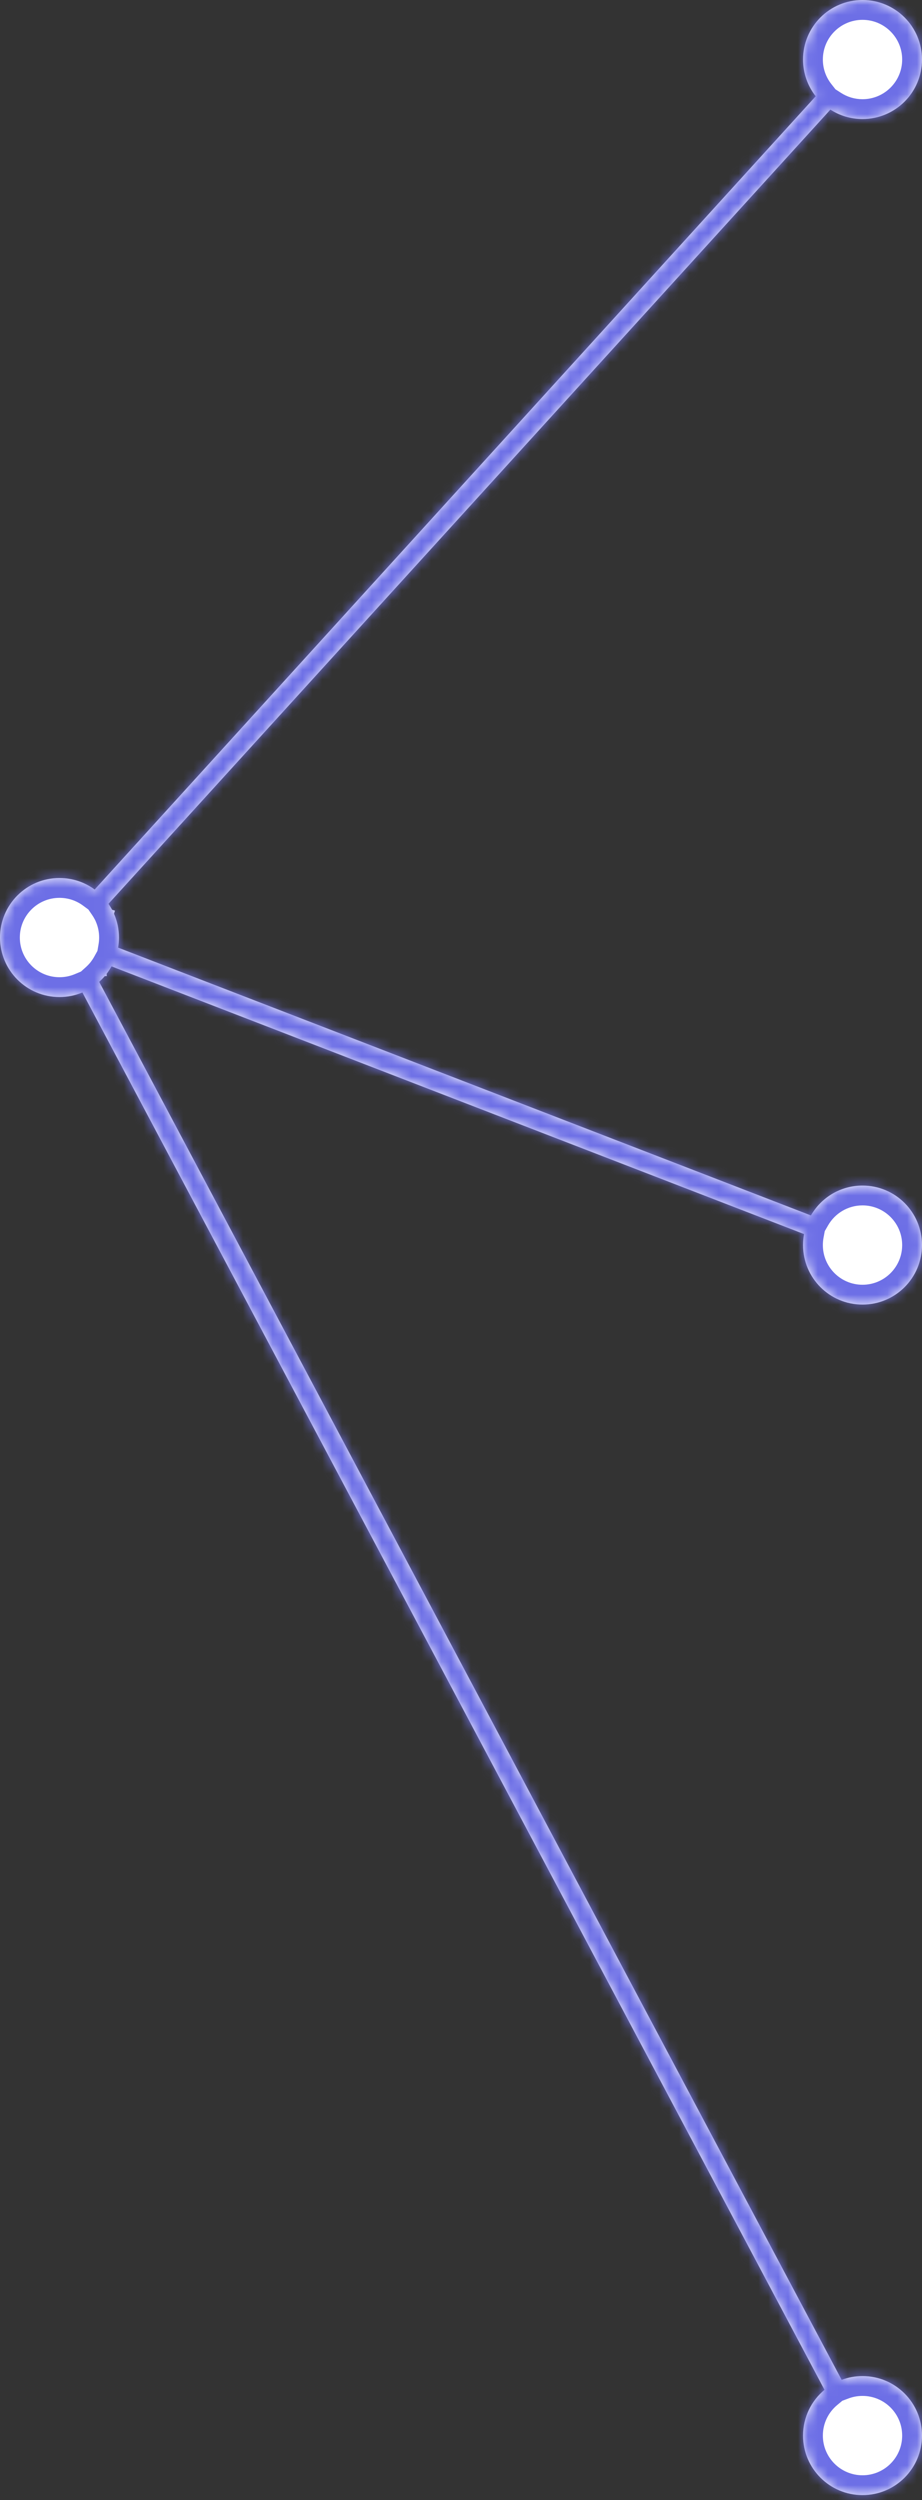 <svg width="93" height="252" viewBox="0 0 93 252" fill="none" xmlns="http://www.w3.org/2000/svg">
<rect x="0" y="0" width="93" height="252" fill="#333333" stroke="none"/>
<mask id="path-1-inside-1_140_29424" fill="white">
<path fill-rule="evenodd" clip-rule="evenodd" d="M93 6C93 9.314 90.314 12 87 12C85.806 12 84.693 11.651 83.759 11.05L10.944 91.1C11.077 91.293 11.199 91.494 11.309 91.702L11.598 91.791L11.502 92.104C11.822 92.838 12 93.648 12 94.5C12 94.848 11.97 95.188 11.914 95.519L81.795 122.514C82.83 120.713 84.773 119.5 87 119.5C90.314 119.5 93 122.186 93 125.5C93 128.814 90.314 131.5 87 131.5C83.686 131.5 81 128.814 81 125.5C81 125.121 81.035 124.75 81.103 124.391L11.25 97.407C11.105 97.668 10.941 97.918 10.76 98.154L10.771 98.385L10.564 98.395C10.391 98.598 10.205 98.789 10.006 98.967L84.895 239.88C85.55 239.635 86.26 239.501 87 239.501C90.314 239.501 93 242.187 93 245.501C93 248.814 90.314 251.501 87 251.501C83.686 251.501 81 248.814 81 245.501C81 243.645 81.842 241.986 83.165 240.886L8.311 100.039C7.6 100.336 6.819 100.5 6 100.5C2.686 100.5 0 97.814 0 94.5C0 91.187 2.686 88.5 6 88.5C7.328 88.5 8.555 88.932 9.549 89.662L82.279 9.704C81.478 8.684 81 7.398 81 6C81 2.686 83.686 0 87 0C90.314 0 93 2.686 93 6Z"/>
</mask>
<path fill-rule="evenodd" clip-rule="evenodd" d="M93 6C93 9.314 90.314 12 87 12C85.806 12 84.693 11.651 83.759 11.05L10.944 91.1C11.077 91.293 11.199 91.494 11.309 91.702L11.598 91.791L11.502 92.104C11.822 92.838 12 93.648 12 94.5C12 94.848 11.97 95.188 11.914 95.519L81.795 122.514C82.83 120.713 84.773 119.5 87 119.5C90.314 119.5 93 122.186 93 125.5C93 128.814 90.314 131.5 87 131.5C83.686 131.5 81 128.814 81 125.5C81 125.121 81.035 124.75 81.103 124.391L11.25 97.407C11.105 97.668 10.941 97.918 10.76 98.154L10.771 98.385L10.564 98.395C10.391 98.598 10.205 98.789 10.006 98.967L84.895 239.88C85.55 239.635 86.26 239.501 87 239.501C90.314 239.501 93 242.187 93 245.501C93 248.814 90.314 251.501 87 251.501C83.686 251.501 81 248.814 81 245.501C81 243.645 81.842 241.986 83.165 240.886L8.311 100.039C7.6 100.336 6.819 100.5 6 100.5C2.686 100.5 0 97.814 0 94.5C0 91.187 2.686 88.5 6 88.5C7.328 88.5 8.555 88.932 9.549 89.662L82.279 9.704C81.478 8.684 81 7.398 81 6C81 2.686 83.686 0 87 0C90.314 0 93 2.686 93 6Z" fill="white"/>
<path d="M83.759 11.05L84.841 9.368L83.418 8.453L82.279 9.704L83.759 11.05ZM10.944 91.1L9.465 89.755L8.397 90.928L9.297 92.235L10.944 91.1ZM11.309 91.702L9.54 92.636L9.929 93.371L10.724 93.615L11.309 91.702ZM11.598 91.791L13.511 92.376L14.096 90.463L12.183 89.878L11.598 91.791ZM11.502 92.104L9.59 91.519L9.374 92.226L9.669 92.903L11.502 92.104ZM11.914 95.519L9.942 95.182L9.666 96.795L11.193 97.385L11.914 95.519ZM81.795 122.514L81.074 124.38L82.674 124.998L83.529 123.511L81.795 122.514ZM81.103 124.391L83.068 124.758L83.374 123.124L81.823 122.525L81.103 124.391ZM11.25 97.407L11.971 95.541L10.346 94.914L9.501 96.437L11.25 97.407ZM10.76 98.154L9.174 96.935L8.727 97.516L8.762 98.248L10.76 98.154ZM10.771 98.385L10.865 100.383L12.863 100.288L12.769 98.291L10.771 98.385ZM10.564 98.395L10.47 96.397L9.605 96.438L9.043 97.096L10.564 98.395ZM10.006 98.967L8.67 97.478L7.506 98.524L8.24 99.905L10.006 98.967ZM84.895 239.88L83.129 240.819L83.953 242.369L85.597 241.753L84.895 239.88ZM83.165 240.886L84.444 242.423L85.695 241.383L84.931 239.947L83.165 240.886ZM8.311 100.039L10.077 99.1L9.222 97.491L7.54 98.194L8.311 100.039ZM9.549 89.662L8.365 91.274L9.816 92.34L11.029 91.008L9.549 89.662ZM82.279 9.704L83.759 11.05L84.897 9.798L83.852 8.468L82.279 9.704ZM87 14C91.418 14 95 10.418 95 6H91C91 8.209 89.209 10 87 10V14ZM82.677 12.732C83.924 13.535 85.411 14 87 14V10C86.201 10 85.462 9.768 84.841 9.368L82.677 12.732ZM12.424 92.446L85.238 12.396L82.279 9.704L9.465 89.755L12.424 92.446ZM13.077 90.768C12.931 90.49 12.768 90.222 12.591 89.966L9.297 92.235C9.386 92.364 9.467 92.498 9.54 92.636L13.077 90.768ZM12.183 89.878L11.894 89.79L10.724 93.615L11.013 93.703L12.183 89.878ZM13.415 92.689L13.511 92.376L9.686 91.205L9.59 91.519L13.415 92.689ZM14 94.5C14 93.368 13.764 92.286 13.335 91.304L9.669 92.903C9.881 93.39 10 93.929 10 94.5H14ZM13.885 95.857C13.961 95.415 14 94.961 14 94.5H10C10 94.734 9.98 94.962 9.942 95.182L13.885 95.857ZM82.516 120.648L12.634 93.654L11.193 97.385L81.074 124.38L82.516 120.648ZM83.529 123.511C84.222 122.305 85.518 121.5 87 121.5V117.5C84.029 117.5 81.439 119.121 80.061 121.517L83.529 123.511ZM87 121.5C89.209 121.5 91 123.291 91 125.5H95C95 121.082 91.418 117.5 87 117.5V121.5ZM91 125.5C91 127.709 89.209 129.5 87 129.5V133.5C91.418 133.5 95 129.918 95 125.5H91ZM87 129.5C84.791 129.5 83 127.709 83 125.5H79C79 129.918 82.582 133.5 87 133.5V129.5ZM83 125.5C83 125.245 83.024 124.997 83.068 124.758L79.136 124.023C79.047 124.503 79 124.997 79 125.5H83ZM10.529 99.273L80.382 126.256L81.823 122.525L11.971 95.541L10.529 99.273ZM12.346 99.373C12.587 99.059 12.806 98.726 12.999 98.377L9.501 96.437C9.405 96.611 9.295 96.777 9.174 96.935L12.346 99.373ZM12.769 98.291L12.758 98.059L8.762 98.248L8.773 98.48L12.769 98.291ZM10.659 100.393L10.865 100.383L10.676 96.388L10.47 96.397L10.659 100.393ZM11.342 100.455C11.606 100.218 11.854 99.964 12.085 99.694L9.043 97.096C8.928 97.232 8.803 97.359 8.67 97.478L11.342 100.455ZM86.662 238.941L11.772 98.028L8.24 99.905L83.129 240.819L86.662 238.941ZM87 237.501C86.016 237.501 85.07 237.679 84.194 238.007L85.597 241.753C86.031 241.59 86.503 241.501 87 241.501V237.501ZM95 245.501C95 241.082 91.418 237.501 87 237.501V241.501C89.209 241.501 91 243.291 91 245.501H95ZM87 253.501C91.418 253.501 95 249.919 95 245.501H91C91 247.71 89.209 249.501 87 249.501V253.501ZM79 245.501C79 249.919 82.582 253.501 87 253.501V249.501C84.791 249.501 83 247.71 83 245.501H79ZM81.886 239.348C80.126 240.813 79 243.026 79 245.501H83C83 244.264 83.558 243.16 84.444 242.423L81.886 239.348ZM6.545 100.978L81.399 241.824L84.931 239.947L10.077 99.1L6.545 100.978ZM6 102.5C7.088 102.5 8.131 102.282 9.082 101.884L7.54 98.194C7.069 98.391 6.55 98.5 6 98.5V102.5ZM-2 94.5C-2 98.918 1.582 102.5 6 102.5V98.5C3.791 98.5 2 96.709 2 94.5H-2ZM6 86.5C1.582 86.5 -2 90.082 -2 94.5H2C2 92.291 3.791 90.5 6 90.5V86.5ZM10.733 88.05C9.408 87.076 7.768 86.5 6 86.5V90.5C6.888 90.5 7.703 90.787 8.365 91.274L10.733 88.05ZM80.8 8.358L8.07 88.316L11.029 91.008L83.759 11.05L80.8 8.358ZM79 6C79 7.862 79.638 9.58 80.707 10.94L83.852 8.468C83.318 7.788 83 6.934 83 6H79ZM87 -2C82.582 -2 79 1.582 79 6H83C83 3.791 84.791 2 87 2V-2ZM95 6C95 1.582 91.418 -2 87 -2V2C89.209 2 91 3.791 91 6H95Z" fill="#6D6FE6" mask="url(#path-1-inside-1_140_29424)"/>
</svg>
